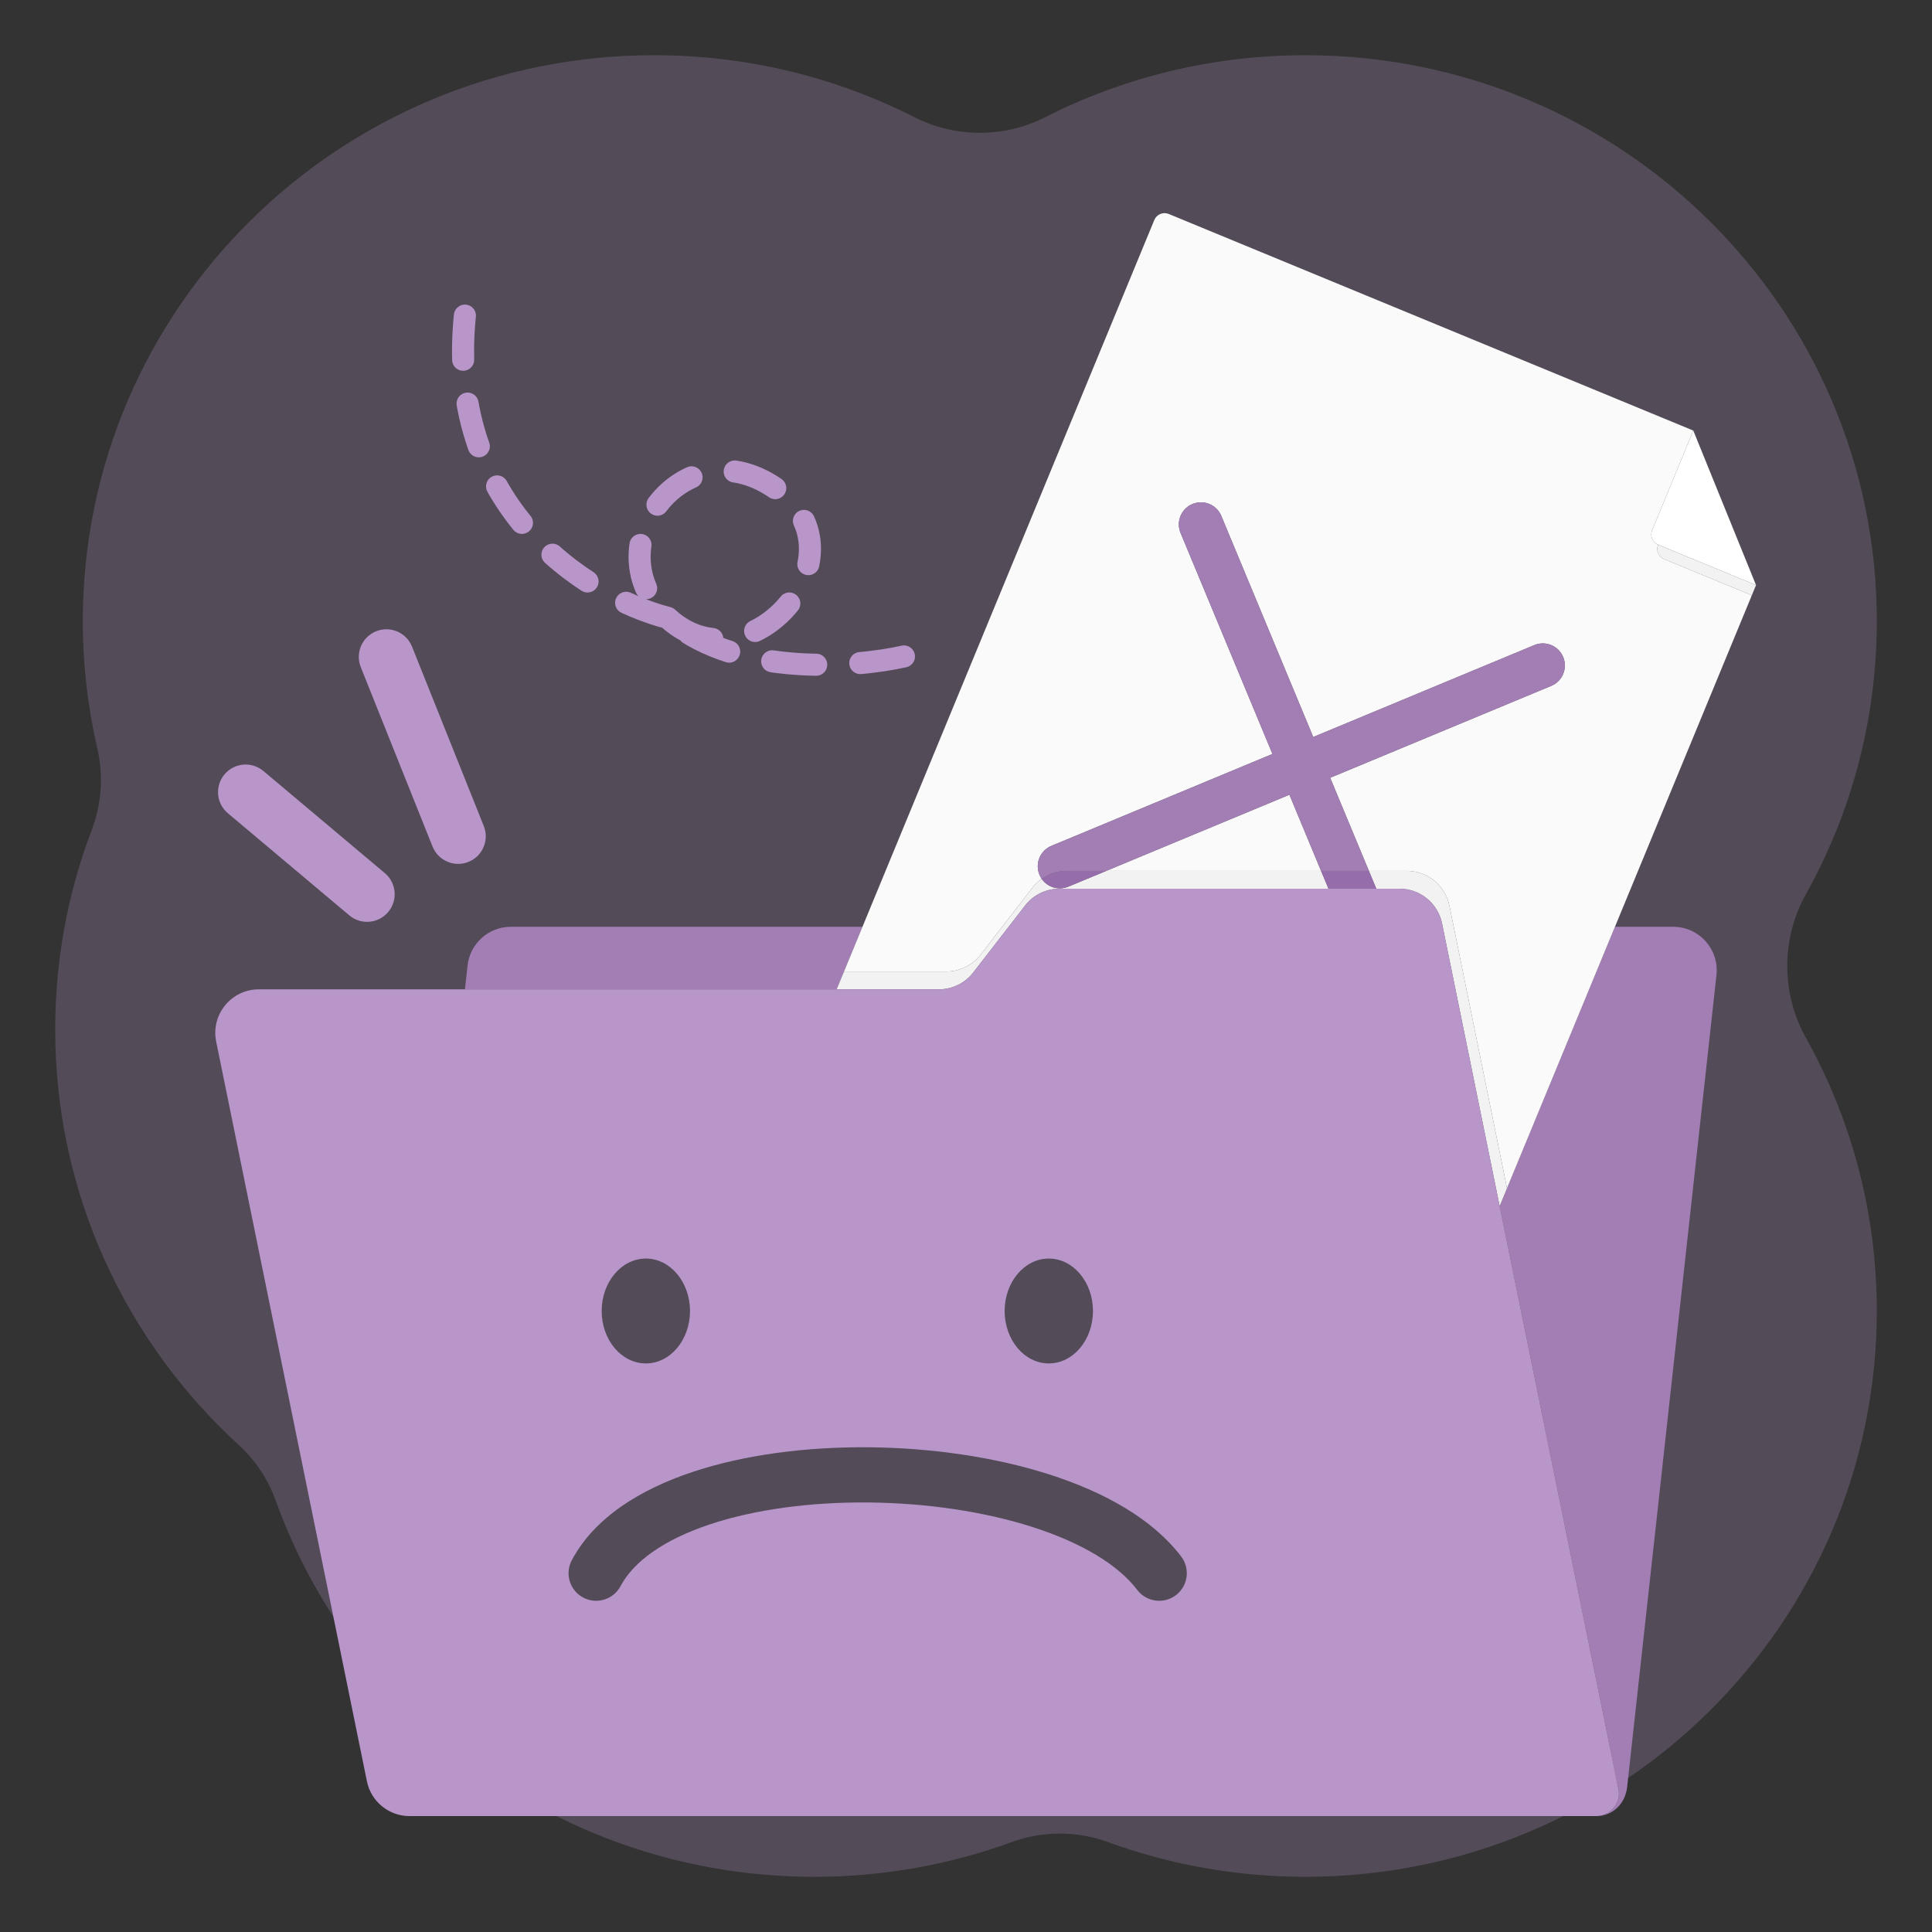 <svg width="350" height="350" viewBox="0 0 350 350" fill="none" xmlns="http://www.w3.org/2000/svg">
<rect x="0" y="0" width="350" height="350" fill="#333333" stroke="none"/>
<path d="M340 237.5C340 294.109 293.661 340 236.5 340C223.921 340 211.866 337.778 200.714 333.708C195.095 331.657 188.905 331.657 183.286 333.708C172.134 337.778 160.079 340 147.5 340C102.503 340 64.213 311.563 49.954 271.846C48.575 268.006 46.281 264.548 43.27 261.793C22.811 243.067 10 216.265 10 186.5C10 173.769 12.344 161.579 16.628 150.332C18.421 145.623 18.77 140.472 17.631 135.564C15.909 128.151 15 120.43 15 112.5C15 55.891 61.339 10 118.5 10C135.493 10 151.529 14.056 165.676 21.243C173.068 24.998 181.932 24.998 189.324 21.243C203.471 14.056 219.507 10 236.5 10C293.661 10 340 55.891 340 112.5C340 130.47 335.331 147.36 327.128 162.045C322.665 170.034 322.665 179.966 327.128 187.955C335.331 202.64 340 219.53 340 237.5Z" fill="#B896C9" fill-opacity="0.25"/>
<path fill-rule="evenodd" clip-rule="evenodd" d="M68.143 114.359C70.707 113.333 73.617 114.58 74.642 117.144L87.642 149.644C88.668 152.208 87.421 155.118 84.857 156.144C82.293 157.169 79.383 155.922 78.358 153.358L65.358 120.858C64.332 118.294 65.579 115.385 68.143 114.359ZM40.673 140.283C42.451 138.17 45.605 137.897 47.718 139.675L69.718 158.175C71.832 159.952 72.104 163.106 70.327 165.219C68.55 167.333 65.396 167.605 63.282 165.828L41.282 147.328C39.169 145.551 38.896 142.397 40.673 140.283Z" fill="#B896C9"/>
<path d="M310.952 176.644C311.465 171.977 307.814 167.899 303.123 167.899H292.563L273.007 215.262L271.673 218.492L293.266 324.456C293.521 326.856 291.639 329.001 289.172 329.001C292.178 329.001 294.432 326.746 294.769 323.761L294.769 323.757L294.773 323.723L310.952 176.644Z" fill="#A27EB4"/>
<path d="M84.703 174.919L84.229 179.23H151.566L152.9 176L156.245 167.899H92.532C88.516 167.899 85.143 170.923 84.703 174.919Z" fill="#A27EB4"/>
<path d="M318.121 106L306.756 78L299.298 96.064C298.876 97.085 299.362 98.255 300.383 98.676L318.121 106Z" fill="white"/>
<path d="M318.121 106L300.383 98.676C299.961 99.697 300.447 100.866 301.468 101.288L317.357 107.849L318.121 106Z" fill="#F2F2F2"/>
<path fill-rule="evenodd" clip-rule="evenodd" d="M239.324 157.771L233.588 143.975L200.405 157.771H239.324ZM188.714 159.216C188.555 158.986 188.418 158.737 188.307 158.469C187.458 156.429 188.425 154.088 190.464 153.24L230.517 136.588L213.865 96.536C213.017 94.496 213.983 92.155 216.023 91.306C218.063 90.458 220.404 91.424 221.252 93.464L237.904 133.517L277.956 116.865C279.996 116.017 282.337 116.983 283.185 119.023C284.034 121.063 283.067 123.404 281.028 124.252L240.975 140.904L247.988 157.771H250.664H254.86C258.603 157.771 261.829 160.408 262.577 164.079L262.697 164.669L273.007 215.262L292.563 167.899L317.357 107.849L301.468 101.288C300.447 100.866 299.961 99.697 300.383 98.676C299.362 98.255 298.876 97.085 299.298 96.064L306.756 78L211.728 38.763C210.707 38.342 209.538 38.828 209.116 39.849L156.245 167.899L152.9 176H171.424C173.859 176 176.158 174.872 177.649 172.945L184.057 164.669L187.032 160.826C187.516 160.201 188.084 159.661 188.714 159.216Z" fill="#FAFAFA"/>
<path d="M176.316 176.176L182.724 167.899L185.699 164.056C187.191 162.129 189.489 161.001 191.925 161.001H240.667L239.324 157.771H200.405L193.536 160.627C191.764 161.364 189.764 160.732 188.714 159.216C188.084 159.661 187.516 160.201 187.032 160.826L184.057 164.669L177.649 172.945C176.158 174.872 173.859 176 171.424 176H152.9L151.566 179.23H170.09C172.525 179.23 174.824 178.102 176.316 176.176Z" fill="#F2F2F2"/>
<path d="M261.243 167.309L261.363 167.899L271.673 218.492L273.007 215.262L262.697 164.669L262.577 164.079C261.829 160.408 258.603 157.771 254.86 157.771H250.664H247.988L249.331 161.001H253.526C257.269 161.001 260.495 163.638 261.243 167.309Z" fill="#F2F2F2"/>
<path d="M193.258 157.771C191.612 157.771 190.028 158.287 188.714 159.216C189.764 160.732 191.764 161.364 193.536 160.627L200.405 157.771H193.258Z" fill="#966DAB"/>
<path fill-rule="evenodd" clip-rule="evenodd" d="M221.252 93.464C220.404 91.424 218.063 90.458 216.023 91.306C213.983 92.155 213.017 94.496 213.865 96.536L230.517 136.588L190.464 153.24C188.425 154.088 187.458 156.429 188.307 158.469C188.418 158.737 188.555 158.986 188.714 159.216C190.028 158.287 191.612 157.771 193.258 157.771H200.405L233.588 143.975L239.324 157.771H242.001H247.988L240.975 140.904L281.028 124.252C283.067 123.404 284.034 121.063 283.185 119.023C282.337 116.983 279.996 116.017 277.956 116.865L237.904 133.517L221.252 93.464Z" fill="#A27EB4"/>
<path d="M240.667 161.001H249.331L247.988 157.771H242.001H239.324L240.667 161.001Z" fill="#966DAB"/>
<path fill-rule="evenodd" clip-rule="evenodd" d="M66.469 322.694L39.162 188.688C38.166 183.802 41.897 179.23 46.879 179.23H84.229H151.566H170.09C172.525 179.23 174.824 178.102 176.316 176.176L182.724 167.899L185.699 164.056C187.191 162.129 189.489 161.001 191.925 161.001H240.667H249.331H253.526C257.269 161.001 260.495 163.638 261.243 167.309L261.363 167.899L271.673 218.492L293.266 324.456C293.521 326.856 291.639 329.001 289.172 329.001H285.332H74.186C70.443 329.001 67.217 326.365 66.469 322.694ZM190 247C194.418 247 198 242.747 198 237.5C198 232.253 194.418 228 190 228C185.582 228 182 232.253 182 237.5C182 242.747 185.582 247 190 247ZM112.417 287.343C114.789 282.872 120.252 278.946 128.547 276.171C136.702 273.443 146.83 272.097 157.269 272.187C167.695 272.277 178.171 273.799 186.986 276.614C195.927 279.47 202.544 283.458 206.021 288.027C207.693 290.225 210.83 290.651 213.028 288.979C215.225 287.307 215.651 284.17 213.979 281.972C208.706 275.042 199.823 270.217 190.029 267.089C180.11 263.92 168.617 262.285 157.356 262.188C146.107 262.09 134.829 263.525 125.375 266.688C116.061 269.804 107.711 274.878 103.583 282.656C102.289 285.096 103.217 288.122 105.656 289.417C108.096 290.711 111.122 289.783 112.417 287.343ZM117 247C121.418 247 125 242.747 125 237.5C125 232.253 121.418 228 117 228C112.582 228 109 232.253 109 237.5C109 242.747 112.582 247 117 247Z" fill="#B896C9"/>
<path d="M163.756 118.923C154.809 120.947 133.891 122.526 121.79 112.648M121.79 112.648C136.612 124.599 157.363 99.887 140.345 88.359C123.657 77.054 107.309 99.405 120.948 111.919M121.79 112.648C121.498 112.409 121.217 112.166 120.948 111.919M120.948 111.919C106.421 108.178 78.832 91.262 84.69 53.521" stroke="#B896C9" stroke-width="4" stroke-linecap="round" stroke-dasharray="8 8"/>
</svg>
